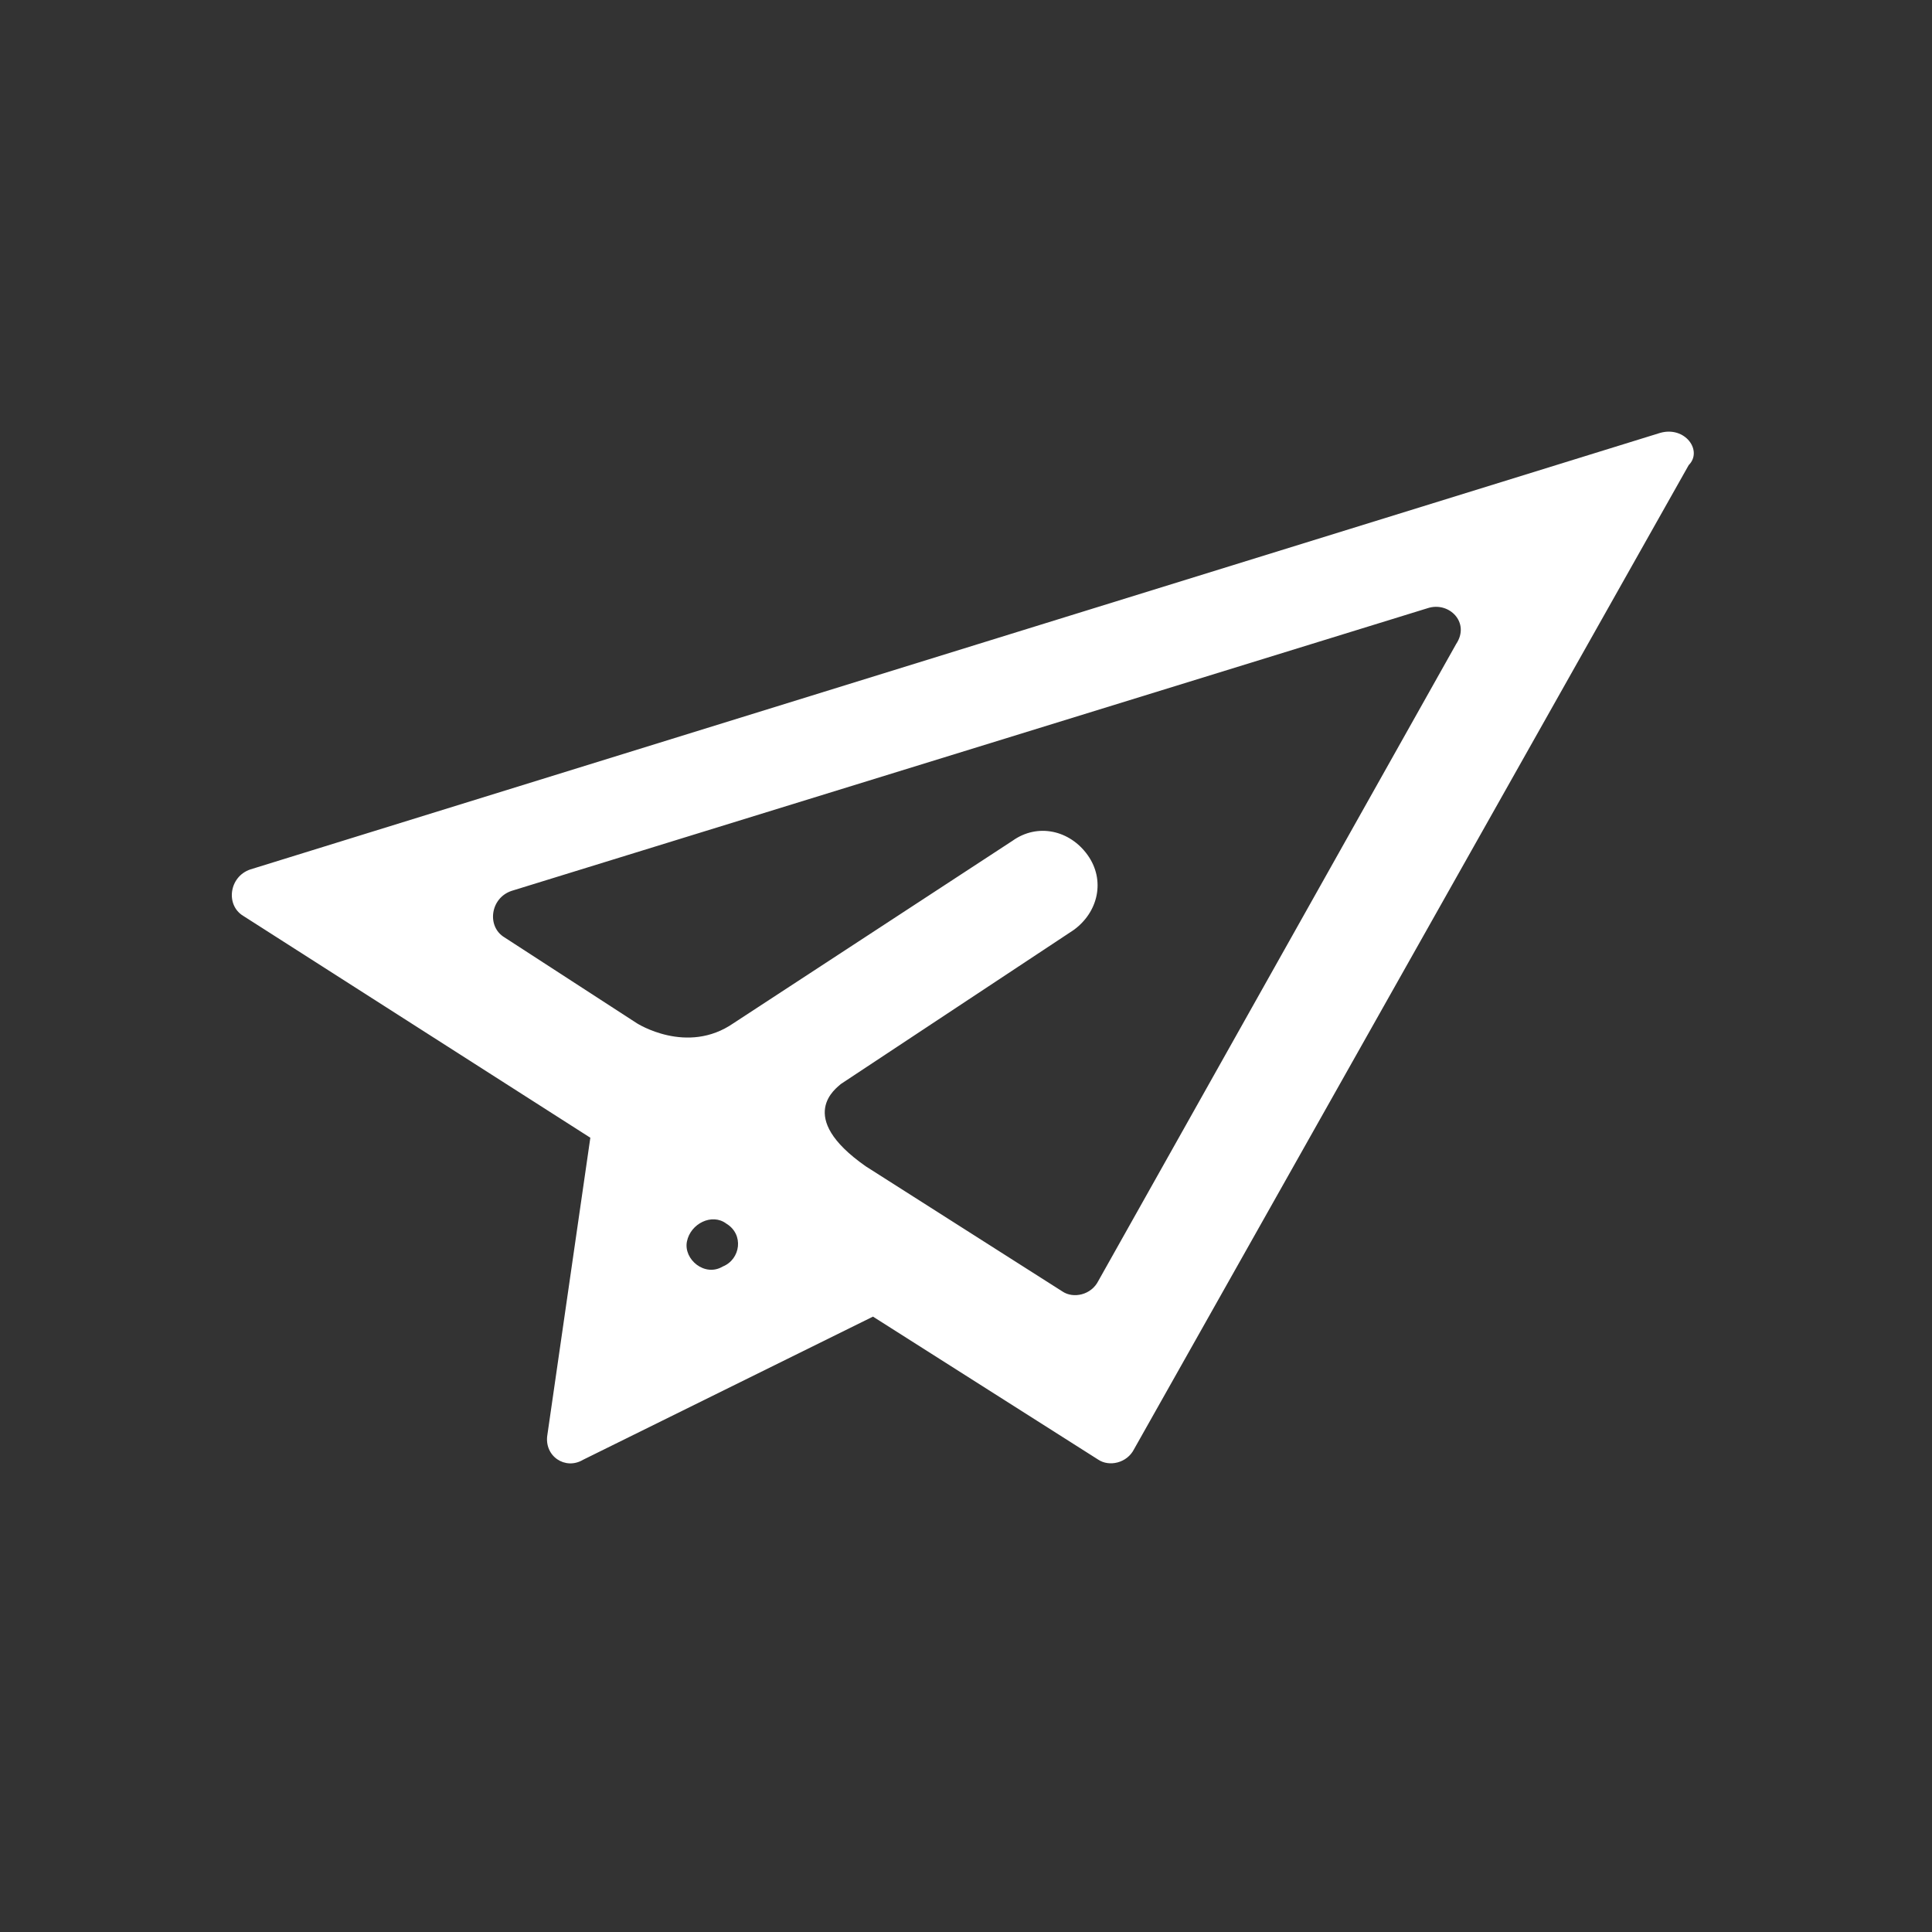 <svg id="圖層_1" xmlns="http://www.w3.org/2000/svg" viewBox="0 0 54 54"><rect x="0" y="0" width="54" height="54" fill="#333333" stroke="none"/><path d="M46.4 12.1L7 24.3c-.6.2-.7 1-.2 1.3l9.7 6.2-1.2 8.3c-.1.6.5 1 1 .7l8.1-4 6.3 4c.3.2.8.1 1-.3L47.2 13c.4-.4-.1-1.1-.8-.9zM20.2 35.4c-.5.3-1.1-.2-1-.7s.7-.8 1.1-.5c.5.3.4 1-.1 1.2zM40.7 18l-10 17.8c-.2.4-.7.5-1 .3l-5.5-3.5c-2-1.4-.8-2.2-.7-2.3L30 26c.7-.5.9-1.4.4-2.1s-1.4-.9-2.1-.4l-7.8 5.1c-1.3.9-2.7 0-2.7 0l-3.7-2.4c-.5-.3-.4-1.1.2-1.3L39.9 17c.6-.2 1.2.4.8 1z" fill="#fff"/></svg>